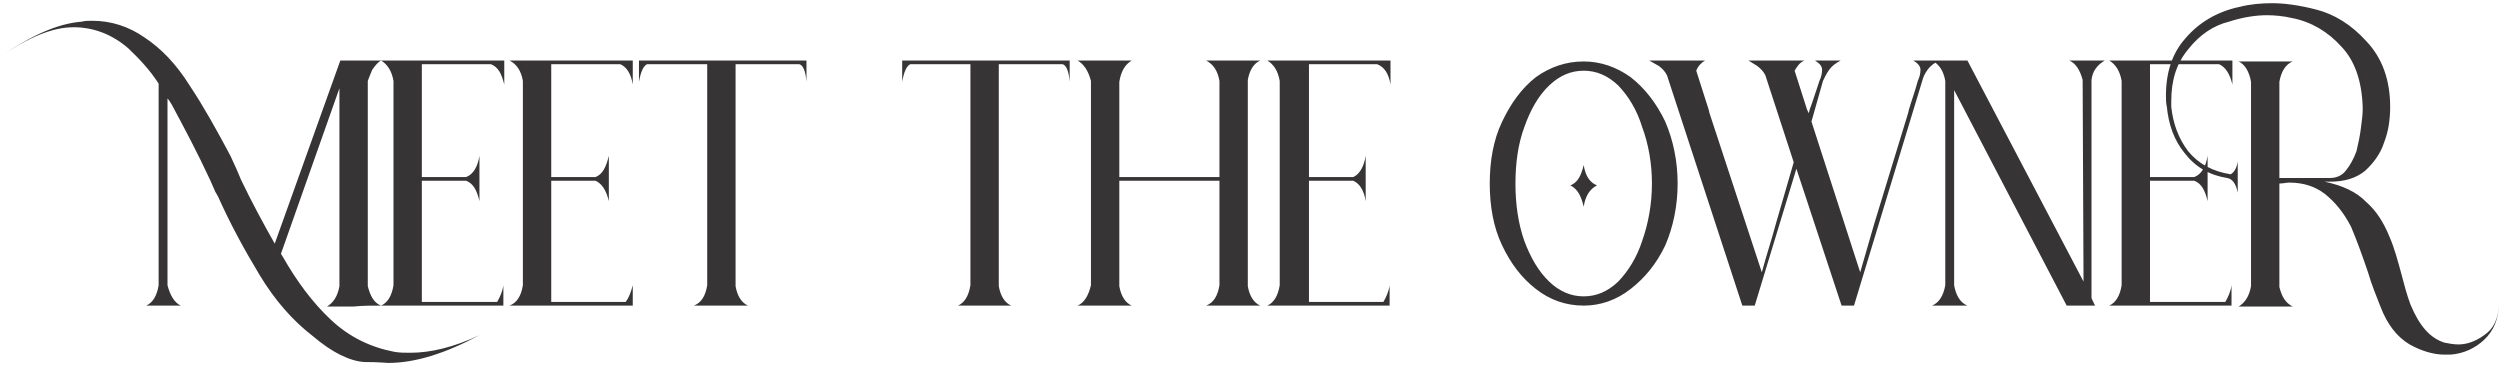 <svg width="572" height="84" viewBox="0 0 572 84" fill="none" xmlns="http://www.w3.org/2000/svg">
<path d="M62.858 55.745L77.864 13.85H87.191C86.38 14.273 85.772 15.119 85.163 15.965C84.758 17.023 84.352 17.87 84.149 18.505V65.478C84.758 67.806 85.569 69.287 87.191 69.922C84.96 69.922 82.933 69.922 80.905 70.133H74.822C76.241 69.287 77.255 67.806 77.661 65.478V20.197L64.278 58.072L64.683 58.707C67.928 64.42 71.578 69.287 75.633 73.096C79.891 77.116 84.758 79.443 90.232 80.501C91.449 80.713 92.666 80.713 93.882 80.713C98.546 80.713 103.818 79.443 109.698 76.693C101.79 80.925 94.896 83.04 88.813 83.04C88.61 83.04 86.582 82.829 83.338 82.829C80.094 82.617 76.038 80.713 71.578 76.904C66.914 73.307 62.858 68.652 59.411 62.939C55.964 57.226 52.72 51.301 49.881 44.954L49.273 43.896L48.056 41.145C45.218 35.009 42.176 29.296 39.337 24.006C38.932 23.371 38.729 22.948 38.323 22.525V65.267C38.932 67.594 39.946 69.287 41.365 69.922H33.457C34.876 69.287 35.89 67.806 36.296 65.267V19.139C34.268 15.965 31.835 13.426 29.402 11.099C25.752 7.925 21.494 6.232 16.83 6.232C11.963 6.232 6.489 8.56 0 13.003C7.097 8.136 13.18 5.386 18.655 4.963C19.466 4.751 20.277 4.751 21.088 4.751C25.346 4.751 29.402 6.021 33.051 8.56C36.904 11.099 40.351 14.696 43.393 19.562C46.637 24.429 49.678 29.931 52.72 35.644C53.734 37.76 54.545 39.664 55.153 41.145C57.587 46.223 60.222 51.09 62.858 55.745ZM87.191 69.922C88.61 69.287 89.624 67.806 90.03 65.267V18.505C89.624 16.177 88.61 14.696 87.191 13.85H115.376V19.351C114.767 16.812 113.956 15.331 112.334 14.696H96.518V40.51H106.657C108.279 39.876 109.293 38.183 109.698 35.644V46.012C109.09 43.473 108.279 41.991 106.657 41.357H96.518V69.075H113.754C114.362 68.017 114.97 66.748 115.173 65.267V69.922H87.191ZM116.592 69.922C118.215 69.287 119.228 67.806 119.634 65.267V18.505C119.228 16.177 118.215 14.696 116.592 13.85H144.777V19.351C144.372 16.812 143.358 15.331 141.939 14.696H126.123V40.51H136.261C137.883 39.876 138.694 38.183 139.303 35.644V46.012C138.694 43.473 137.68 41.991 136.261 41.357H126.123V69.075H143.155C143.966 68.017 144.372 66.748 144.777 65.267V69.922H116.592ZM146.197 18.716V13.85H184.52V18.716C184.317 16.177 183.709 14.908 182.898 14.696H168.299V65.478C168.704 67.806 169.718 69.287 171.137 69.922H158.768C160.391 69.287 161.404 67.806 161.81 65.267V14.696H148.022C147.211 15.119 146.602 16.389 146.197 18.716ZM206.419 18.716V13.85H244.743V18.716C244.54 16.177 243.932 14.908 243.121 14.696H228.521V65.478C228.927 67.806 229.941 69.287 231.36 69.922H219.194C220.613 69.287 221.627 67.806 222.033 65.267V14.696H208.244C207.433 15.119 206.825 16.389 206.419 18.716ZM246.568 69.922C247.987 69.287 249.001 67.806 249.609 65.267V18.505C249.001 16.177 247.987 14.696 246.568 13.85H258.937C257.517 14.696 256.503 16.177 256.098 18.716V40.51H279.011V18.505C278.605 16.177 277.591 14.696 275.969 13.85H288.338C286.919 14.484 285.905 15.965 285.499 18.293V65.478C285.905 67.806 286.919 69.287 288.338 69.922H275.969C277.591 69.287 278.605 67.806 279.011 65.267V41.357H256.098V65.478C256.503 67.806 257.517 69.287 258.937 69.922H246.568ZM289.96 69.922C291.38 69.287 292.393 67.806 292.799 65.267V18.505C292.393 16.177 291.38 14.696 289.96 13.85H318.145V19.351C317.74 16.812 316.726 15.331 315.104 14.696H299.49V40.51H309.629C311.048 39.876 312.062 38.183 312.468 35.644V46.012C312.062 43.473 311.048 41.991 309.629 41.357H299.49V69.075H316.523C317.131 68.017 317.74 66.748 317.942 65.267V69.922H289.96ZM362.349 14.061C366.202 14.061 369.851 15.331 373.096 17.658C376.34 20.197 378.976 23.583 381.004 27.815C382.829 32.047 383.842 36.913 383.842 41.991C383.842 47.07 382.829 51.936 381.004 56.168C378.976 60.4 376.34 63.574 373.096 66.113C369.851 68.652 366.202 69.922 362.349 69.922C358.294 69.922 354.644 68.652 351.399 66.113C348.155 63.574 345.722 60.4 343.694 56.168C341.666 51.936 340.855 47.07 340.855 41.991C340.855 36.913 341.666 32.047 343.694 27.815C345.722 23.583 348.155 20.197 351.399 17.658C354.644 15.331 358.294 14.061 362.349 14.061ZM362.349 67.806C365.188 67.806 367.824 66.748 370.257 64.42C372.487 62.093 374.515 58.919 375.732 55.11C377.151 51.09 377.962 46.647 377.962 41.991C377.962 37.336 377.151 32.893 375.732 29.084C374.515 25.064 372.487 21.89 370.257 19.562C367.824 17.235 365.188 16.177 362.349 16.177C359.51 16.177 356.874 17.235 354.441 19.562C352.008 21.89 350.183 25.064 348.763 29.084C347.344 32.893 346.736 37.336 346.736 41.991C346.736 46.647 347.344 51.09 348.763 55.11C350.183 58.919 352.008 62.093 354.441 64.42C356.874 66.748 359.51 67.806 362.349 67.806ZM359.307 42.415C360.93 41.78 361.741 40.299 362.349 37.76C362.754 40.299 363.768 41.78 365.39 42.415C363.768 43.261 362.754 44.742 362.349 47.281C361.741 44.742 360.93 43.261 359.307 42.415ZM414.461 27.815L425.613 62.304L428.857 51.09C431.493 42.626 433.927 34.374 436.563 25.91L436.765 25.064C437.374 22.948 438.185 20.832 438.793 18.505C439.199 17.658 439.401 16.812 439.401 15.965C439.401 15.119 438.793 14.484 437.779 13.85H443.659C442.443 14.484 441.632 15.119 441.023 15.965C440.415 16.812 440.01 17.658 439.807 18.505L424.194 69.922H421.355L411.014 38.606L401.483 69.922H398.645L381.409 17.235C381.004 16.389 380.395 15.754 379.584 15.119C378.773 14.696 378.165 14.273 377.354 13.85H390.128C389.317 14.273 388.506 15.119 388.101 16.177L390.939 25.064L391.142 25.91L403.106 62.304C404.119 58.496 405.336 54.899 406.35 51.09L410.405 37.125L403.917 17.235C403.511 16.389 402.903 15.754 402.092 15.119C401.483 14.696 400.672 14.273 400.064 13.85H412.839C411.825 14.273 411.216 15.119 410.608 16.177L413.447 25.064L413.852 25.91V26.122V25.91L414.055 25.064C414.866 22.948 415.475 20.832 416.286 18.505C416.691 17.658 416.894 16.812 416.894 15.965C416.894 15.119 416.286 14.484 415.272 13.85H421.152C419.935 14.484 419.124 15.119 418.516 15.965C417.908 16.812 417.502 17.658 417.097 18.505L414.461 27.815ZM442.037 69.922C443.659 69.287 444.673 67.594 445.079 65.267V18.505C444.673 16.177 443.659 14.696 442.037 13.85H450.148L476.711 64.42L476.508 18.293C475.9 15.965 474.886 14.484 473.467 13.85H481.577C479.752 14.908 478.739 16.389 478.536 18.293V68.229L479.347 69.922H472.858L447.107 20.62V65.267C447.512 67.594 448.526 69.287 450.148 69.922H442.037ZM482.591 69.922C484.011 69.287 485.024 67.806 485.43 65.267V18.505C485.024 16.177 484.011 14.696 482.591 13.85H510.776V19.351C510.168 16.812 509.154 15.331 507.735 14.696H491.919V40.51H502.057C503.679 39.876 504.693 38.183 505.099 35.644V46.012C504.49 43.473 503.679 41.991 502.057 41.357H491.919V69.075H509.154C509.762 68.017 510.371 66.748 510.573 65.267V69.922H482.591ZM495.771 24.429C495.568 23.583 495.568 22.736 495.568 21.89C495.568 16.6 496.988 12.157 500.029 8.771C503.071 5.174 507.329 2.635 512.398 1.577C514.832 0.942 517.468 0.731 519.901 0.731C522.537 0.731 525.984 1.154 530.039 2.212C534.095 3.27 537.947 5.597 541.394 9.406C545.044 13.215 546.869 18.293 546.869 24.429C546.869 27.392 546.464 30.142 545.45 32.681C544.639 35.22 543.016 37.336 541.192 39.029C539.164 40.722 536.528 41.568 533.081 41.568H531.864C535.92 42.415 539.164 43.896 541.394 46.223C543.828 48.339 545.45 51.09 546.666 54.052C547.883 56.803 548.694 59.977 549.505 62.939C550.113 65.267 550.722 67.594 551.533 69.71C553.56 74.577 555.994 77.328 559.238 78.385C560.252 78.597 561.469 78.809 562.482 78.809C564.307 78.809 566.335 78.174 568.363 76.693C570.593 75.212 571.607 72.884 571.81 69.499C571.607 73.096 570.593 75.635 568.363 77.751C566.335 79.655 563.699 80.925 560.657 81.136C560.252 81.136 559.846 81.136 559.238 81.136C556.805 81.136 553.966 80.29 551.33 78.809C548.491 77.116 546.261 74.365 544.639 70.133C543.625 67.594 542.611 65.055 541.8 62.304C540.583 58.707 539.367 55.322 537.947 51.936C536.325 48.762 534.297 46.223 531.864 44.319C529.634 42.626 526.998 41.78 523.753 41.78C523.145 41.78 522.334 41.991 521.523 41.991V65.69C522.131 68.017 522.942 69.287 524.564 70.133H512.196C513.615 69.287 514.629 67.806 515.034 65.478V18.716C514.629 16.389 513.615 14.696 512.196 14.061H524.564C522.942 14.696 521.928 16.389 521.523 18.716V40.722H533.081C534.703 40.722 535.92 40.087 536.731 39.029C537.745 37.76 538.556 36.278 539.164 34.586C539.569 32.893 539.975 30.989 540.178 29.296C540.38 27.603 540.583 26.334 540.583 25.064V24.429C540.38 18.505 538.758 13.85 535.717 10.676C532.675 7.29 528.823 4.963 524.362 4.116C522.537 3.693 520.509 3.481 518.684 3.481C516.251 3.481 513.209 3.905 509.965 4.963C506.518 5.809 503.274 7.925 500.638 11.31C498.002 14.484 496.785 18.293 496.785 23.16C496.785 23.583 496.785 24.006 496.785 24.429C497.191 28.238 498.407 31.623 500.638 34.586C503.071 37.548 506.315 39.241 510.371 39.876C511.182 39.452 511.79 38.394 511.993 36.913V44.107C511.587 41.991 510.776 40.933 509.56 40.722C505.504 40.087 502.26 38.183 499.827 35.009C497.393 32.047 496.177 28.449 495.771 24.429Z" fill="#373435"/>
</svg>
